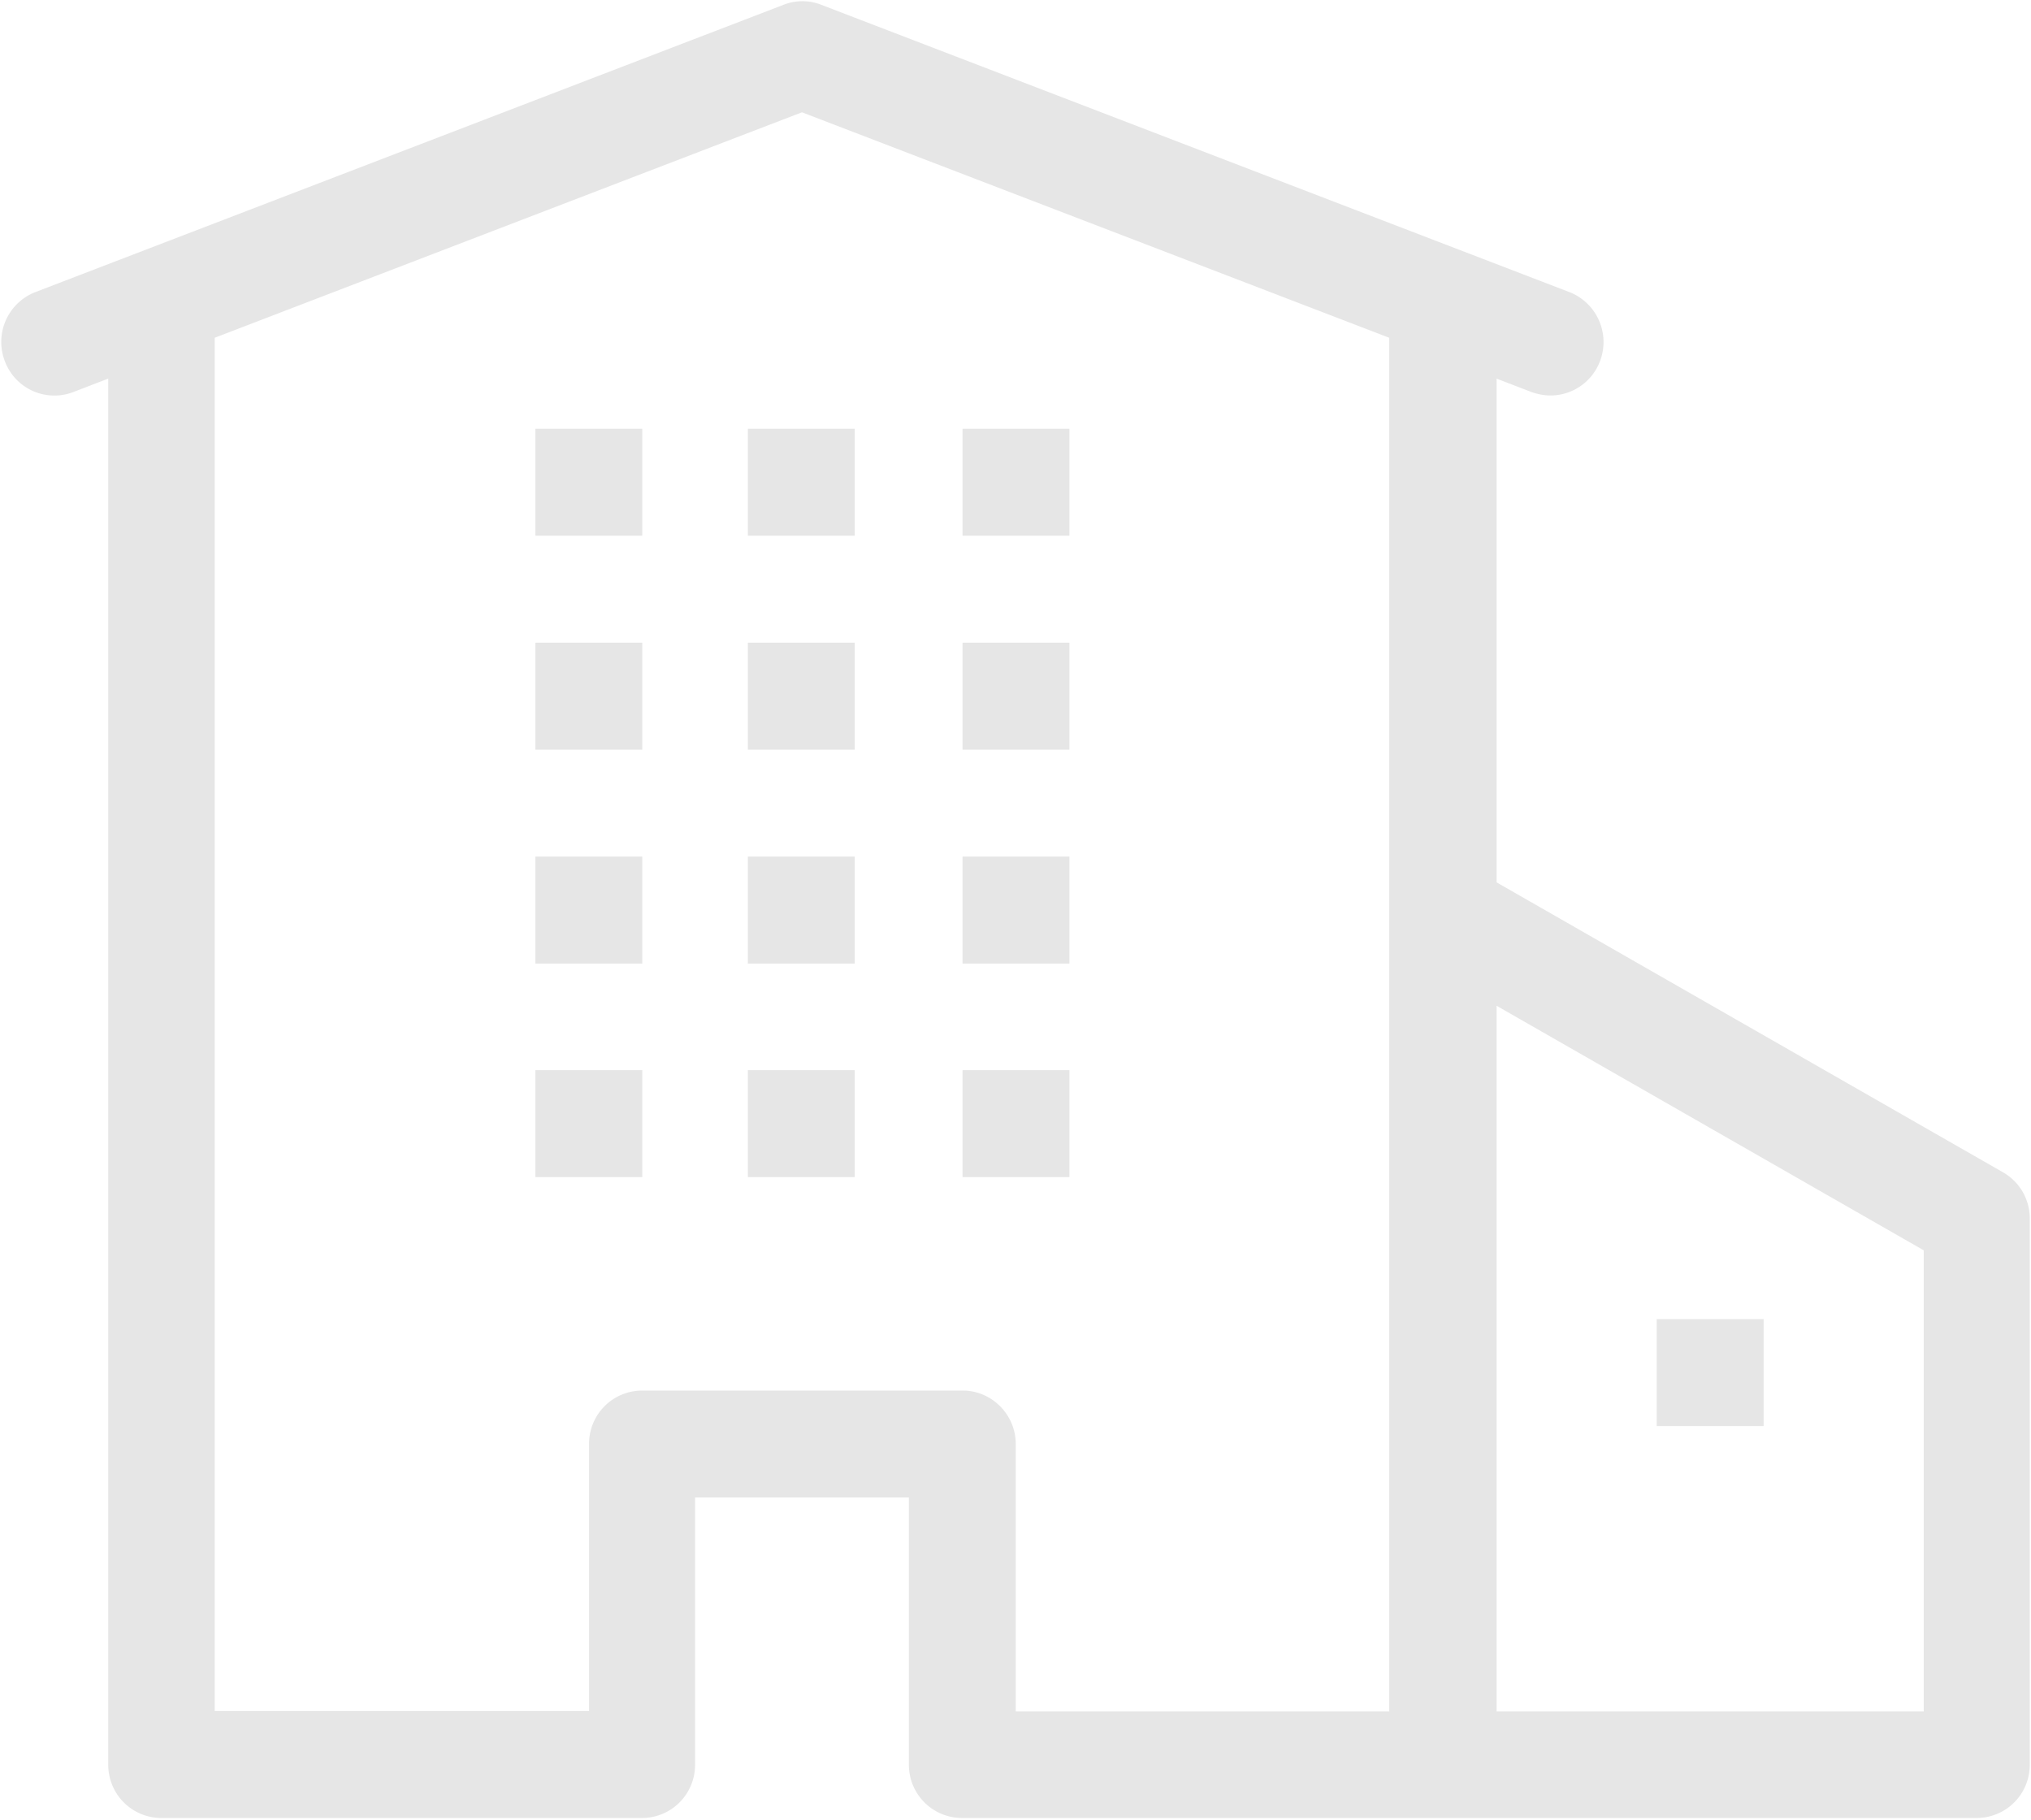 <?xml version="1.0" standalone="no"?><!DOCTYPE svg PUBLIC "-//W3C//DTD SVG 1.1//EN" "http://www.w3.org/Graphics/SVG/1.1/DTD/svg11.dtd"><svg t="1569207077243" class="icon" viewBox="0 0 1143 1024" version="1.1" xmlns="http://www.w3.org/2000/svg" p-id="1463" xmlns:xlink="http://www.w3.org/1999/xlink" width="223.242" height="200"><defs><style type="text/css"></style></defs><path d="M1127.573 659.854l-285.328-163.343V213.052l19.476 7.496c3.49 1.243 7.238 1.988 10.737 1.988a29.825 29.825 0 0 0 27.956-19.227 30.173 30.173 0 0 0-17.229-38.962L462.311 2.744a28.99 28.99 0 0 0-21.474 0L19.983 164.337a30.084 30.084 0 0 0-17.229 38.972 29.756 29.756 0 0 0 38.693 17.229l19.476-7.496v779.99A29.895 29.895 0 0 0 90.868 1023.006h270.346a29.895 29.895 0 0 0 29.954-29.974V842.663H511.503v150.359a29.895 29.895 0 0 0 29.954 29.974H1112.342a29.895 29.895 0 0 0 29.964-29.974V686.08a29.855 29.855 0 0 0-14.734-26.226zM541.696 782.485H361.462a29.895 29.895 0 0 0-29.954 29.974v150.349H120.822V190.066L451.326 63.19l330.513 126.877V963.057H571.65V812.698c0-16.732-13.481-30.223-29.954-30.223z m540.94 180.572h-240.391V565.944l240.391 137.624V963.057z" fill="#E6e6e6" p-id="1464"></path><path d="M420.874 241.266h60.158v60.187h-60.158zM301.305 241.266h60.158v60.187h-60.158zM541.696 241.266h60.158v60.187h-60.158zM420.874 361.651h60.158v60.187h-60.158zM301.305 361.651h60.158v60.187h-60.158zM541.696 361.651h60.158v60.187h-60.158zM420.874 482.026h60.158v60.187h-60.158zM301.305 482.026h60.158v60.187h-60.158zM541.696 482.026h60.158v60.187h-60.158zM420.874 602.162h60.158v60.187h-60.158zM301.305 602.162h60.158v60.187h-60.158zM541.696 602.162h60.158v60.187h-60.158zM932.367 742.271h60.158v60.187h-60.158z" fill="#E6e6e6" p-id="1465"></path></svg>